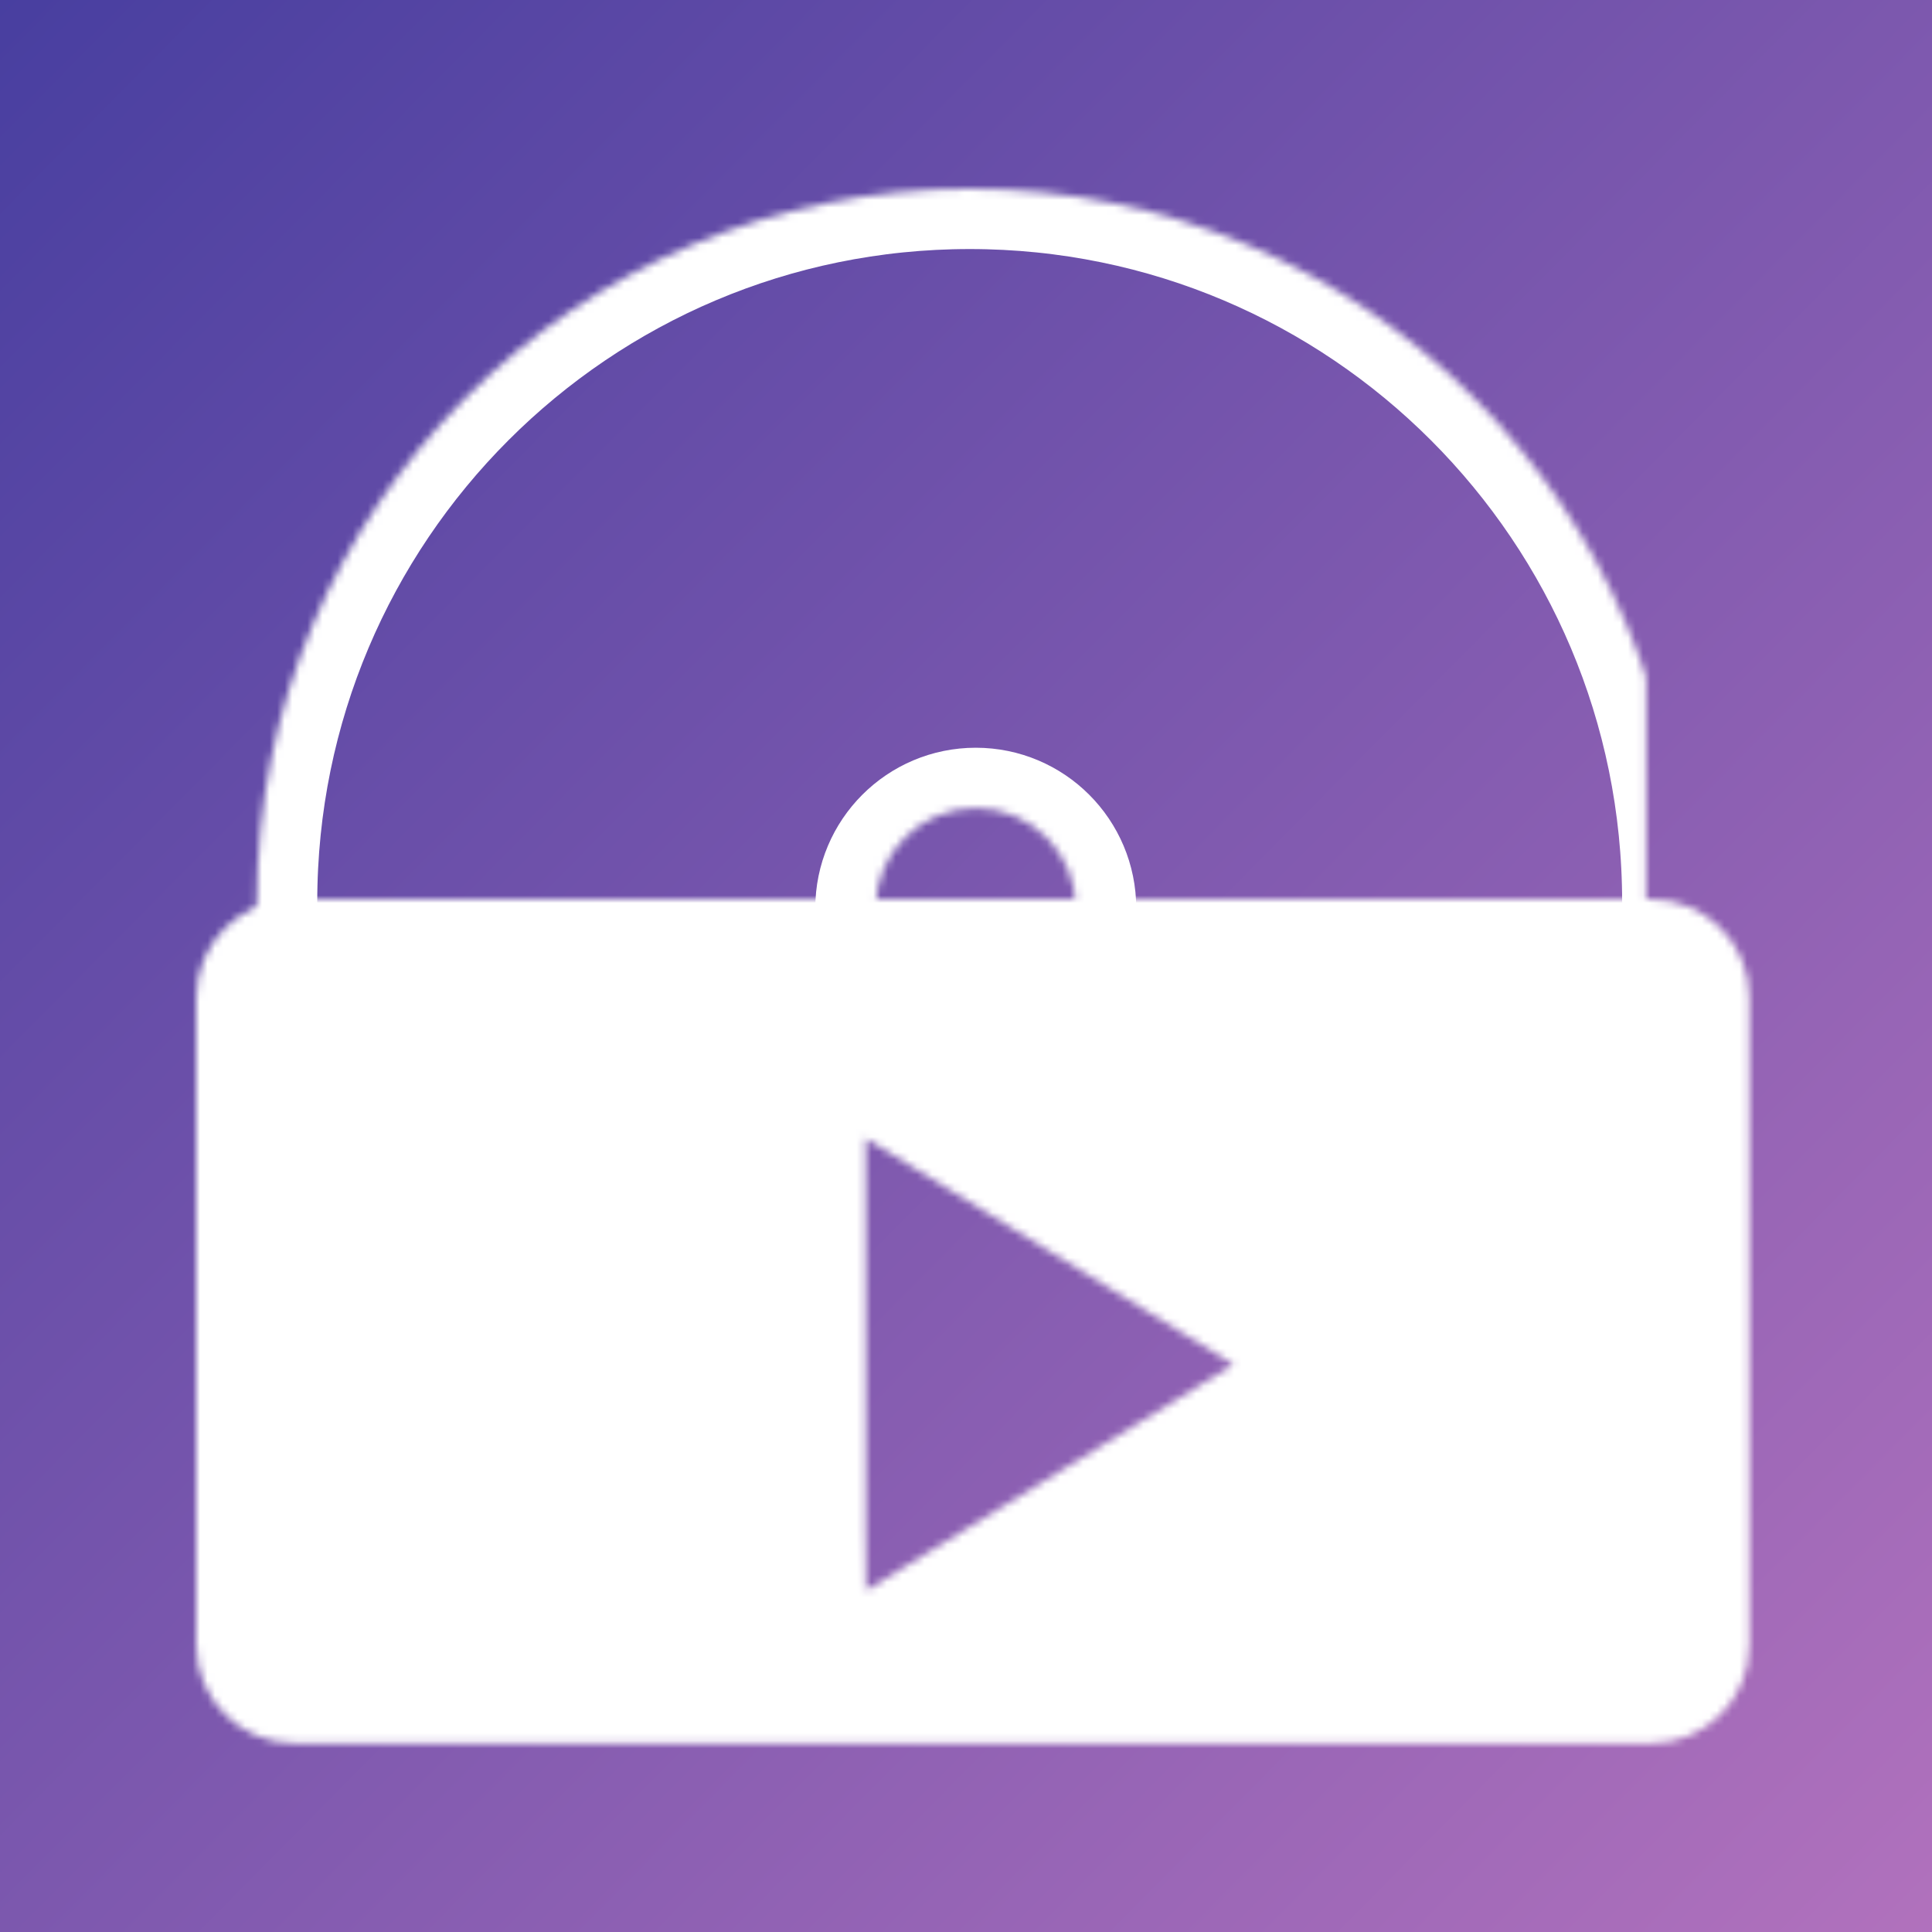 <svg width="256" height="256" xmlns="http://www.w3.org/2000/svg" xmlns:xlink="http://www.w3.org/1999/xlink"><rect width="100%" height="100%" fill="#808080" stroke="none"/><defs><linearGradient x1="0%" y1="0%" x2="102%" y2="101%" id="d"><stop stop-color="#3023AE" offset="0%"/><stop stop-color="#C96DD8" offset="100%"/></linearGradient><path d="M0 12.995C0 5.818 5.827 0 13.01 0h179.765c7.185 0 13.01 5.817 13.01 12.995v85.862c0 7.177-5.828 12.995-13.01 12.995H13.01C5.824 111.852 0 106.035 0 98.857V12.995zm88.715 18.688v59.945l48.743-29.972-48.743-29.973z" id="a"/><mask id="e" x="0" y="0" width="205.785" height="111.852" fill="#fff"><use xlink:href="#a"/></mask><path d="M85.017 188.031c-45.4-6.88-80.194-46.113-80.194-93.48C4.823 42.33 47.111 0 99.275 0s94.452 42.332 94.452 94.55c0 52.22-42.288 94.552-94.452 94.552-4.384 0-8.698-.3-12.923-.878l64.046-33.243-72.008-33.893 6.627 66.943zm15.062-79.398c7.325 0 13.263-5.945 13.263-13.278 0-7.332-5.938-13.277-13.263-13.277s-13.264 5.945-13.264 13.277c0 7.333 5.939 13.278 13.264 13.278z" id="b"/><mask id="f" x="0" y="0" width="188.904" height="189.102" fill="#fff"><use xlink:href="#b"/></mask><path d="M144.733 11.65a93.755 93.755 0 0 0-25.031-9.433l-17.158 80.09c1.224.23 2.388.629 3.469 1.17l38.72-71.826z" id="c"/><mask id="g" x="0" y="0" width="42.189" height="81.261" fill="#fff"><use xlink:href="#c"/></mask></defs><g fill="none" fill-rule="evenodd"><path fill-opacity=".7" fill="url(#d)" d="M0 0h256v256H0z"/><use stroke="#FFF" mask="url(#e)" stroke-width="10" fill="#FFF" xlink:href="#a" transform="translate(26 119.148)"/><g transform="translate(29.215 25)" stroke="#FFF"><use mask="url(#f)" stroke-width="16" xlink:href="#b"/><use mask="url(#g)" stroke-width="10" fill="#FFF" xlink:href="#c"/></g></g></svg>